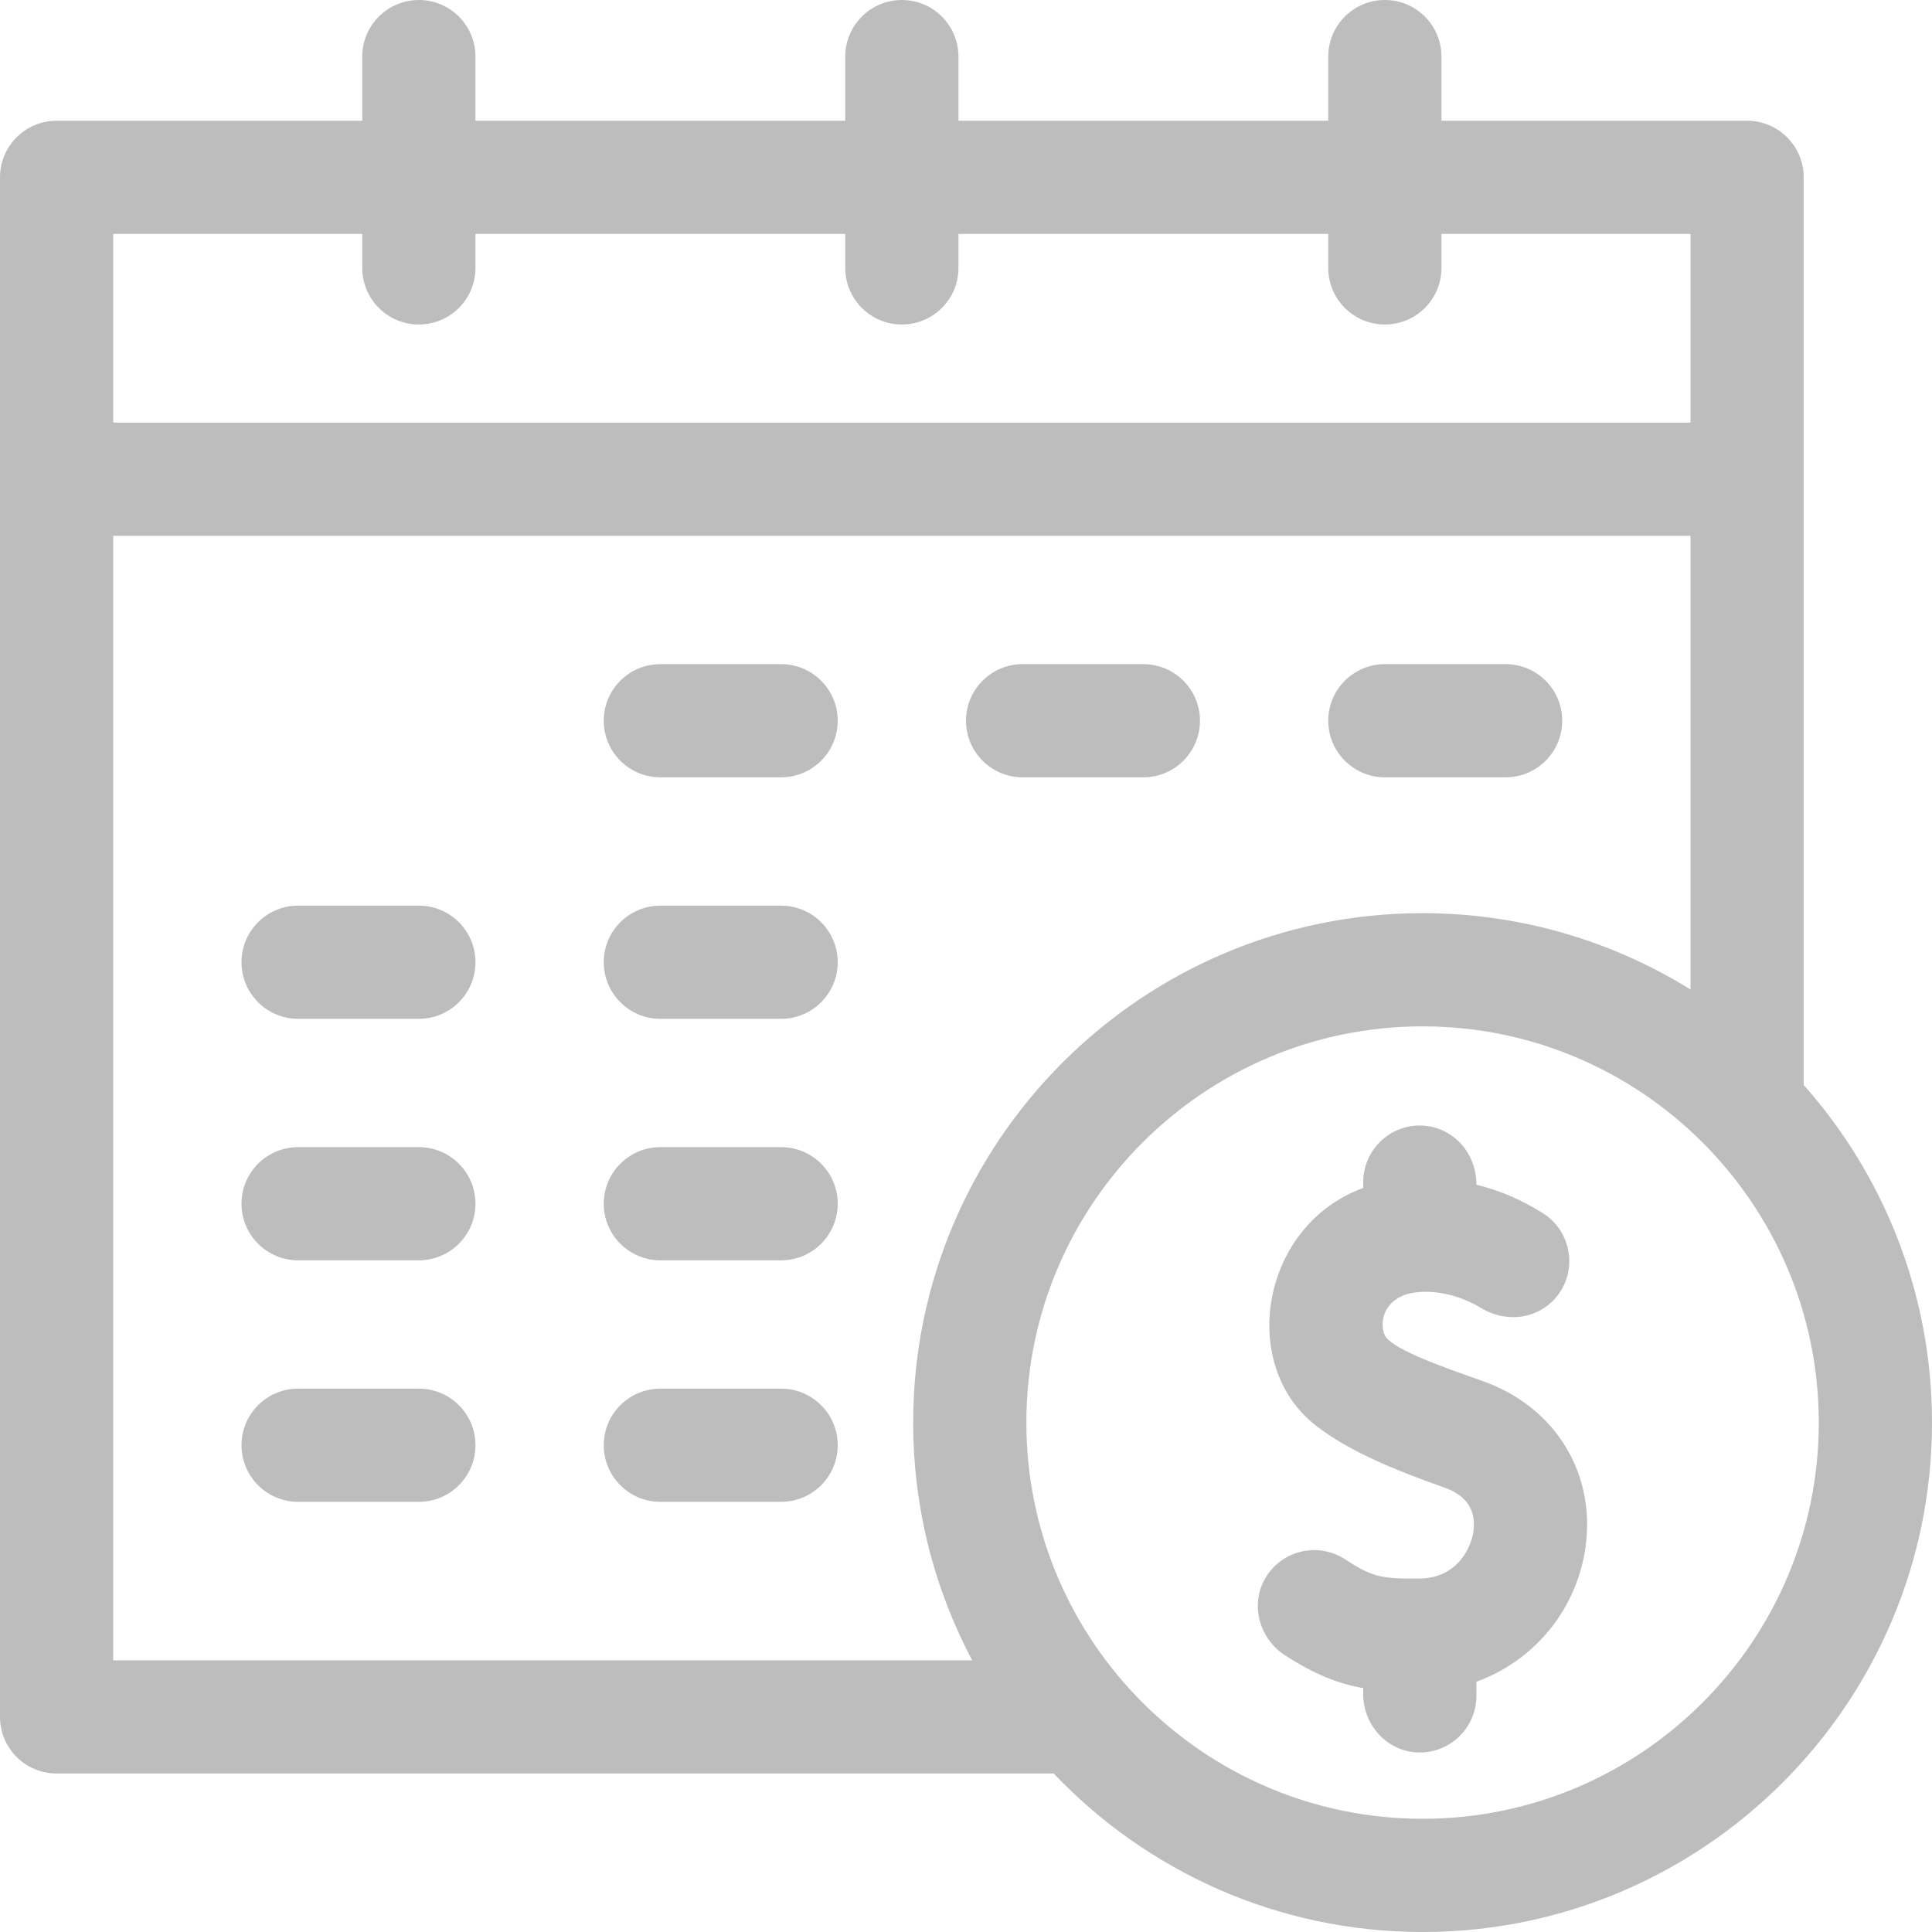 <svg width="50" height="50" viewBox="0 0 50 50" fill="none" xmlns="http://www.w3.org/2000/svg">
<path d="M46.68 28.079C46.68 27.125 46.68 5.545 46.68 4.59C46.68 3.781 46.024 3.125 45.215 3.125H37.305V1.465C37.305 0.656 36.649 0 35.84 0C35.031 0 34.375 0.656 34.375 1.465V3.125H24.805V1.465C24.805 0.656 24.149 0 23.34 0C22.531 0 21.875 0.656 21.875 1.465V3.125H12.305V1.465C12.305 0.656 11.649 0 10.84 0C10.031 0 9.375 0.656 9.375 1.465V3.125H1.465C0.656 3.125 0 3.781 0 4.59V44.434C0 45.243 0.656 45.898 1.465 45.898H27.269C29.672 48.424 33.063 50 36.816 50C44.086 50 50 44.086 50 36.816C50 33.468 48.744 30.407 46.68 28.079ZM2.93 6.055H9.375V6.934C9.375 7.743 10.031 8.398 10.84 8.398C11.649 8.398 12.305 7.743 12.305 6.934V6.055H21.875V6.934C21.875 7.743 22.531 8.398 23.34 8.398C24.149 8.398 24.805 7.743 24.805 6.934V6.055H34.375V6.934C34.375 7.743 35.031 8.398 35.84 8.398C36.649 8.398 37.305 7.743 37.305 6.934V6.055H43.75V10.938H2.93V6.055ZM2.93 42.969V13.867H43.75V25.608C41.734 24.357 39.358 23.633 36.816 23.633C29.547 23.633 23.633 29.547 23.633 36.816C23.633 39.037 24.186 41.131 25.16 42.969H2.93ZM36.816 47.07C31.162 47.07 26.562 42.47 26.562 36.816C26.562 31.162 31.162 26.562 36.816 26.562C42.47 26.562 47.07 31.162 47.07 36.816C47.07 42.47 42.47 47.07 36.816 47.07Z" fill="#BDBDBD"/>
<path d="M20.215 17.188H17.09C16.281 17.188 15.625 17.843 15.625 18.652C15.625 19.461 16.281 20.117 17.09 20.117H20.215C21.024 20.117 21.68 19.461 21.68 18.652C21.68 17.843 21.024 17.188 20.215 17.188Z" fill="#BDBDBD"/>
<path d="M26.465 20.117H29.59C30.399 20.117 31.055 19.461 31.055 18.652C31.055 17.843 30.399 17.188 29.59 17.188H26.465C25.656 17.188 25 17.843 25 18.652C25 19.461 25.656 20.117 26.465 20.117Z" fill="#BDBDBD"/>
<path d="M35.84 20.117H38.965C39.774 20.117 40.43 19.461 40.43 18.652C40.43 17.843 39.774 17.188 38.965 17.188H35.84C35.031 17.188 34.375 17.843 34.375 18.652C34.375 19.461 35.031 20.117 35.84 20.117Z" fill="#BDBDBD"/>
<path d="M10.84 23.438H7.715C6.906 23.438 6.25 24.093 6.25 24.902C6.25 25.711 6.906 26.367 7.715 26.367H10.84C11.649 26.367 12.305 25.711 12.305 24.902C12.305 24.093 11.649 23.438 10.84 23.438Z" fill="#BDBDBD"/>
<path d="M20.215 23.438H17.09C16.281 23.438 15.625 24.093 15.625 24.902C15.625 25.711 16.281 26.367 17.09 26.367H20.215C21.024 26.367 21.68 25.711 21.68 24.902C21.68 24.093 21.024 23.438 20.215 23.438Z" fill="#BDBDBD"/>
<path d="M10.84 29.688H7.715C6.906 29.688 6.25 30.343 6.25 31.152C6.25 31.961 6.906 32.617 7.715 32.617H10.84C11.649 32.617 12.305 31.961 12.305 31.152C12.305 30.343 11.649 29.688 10.84 29.688Z" fill="#BDBDBD"/>
<path d="M20.215 29.688H17.09C16.281 29.688 15.625 30.343 15.625 31.152C15.625 31.961 16.281 32.617 17.09 32.617H20.215C21.024 32.617 21.68 31.961 21.68 31.152C21.68 30.343 21.024 29.688 20.215 29.688Z" fill="#BDBDBD"/>
<path d="M10.84 35.938H7.715C6.906 35.938 6.25 36.593 6.25 37.402C6.25 38.211 6.906 38.867 7.715 38.867H10.84C11.649 38.867 12.305 38.211 12.305 37.402C12.305 36.593 11.649 35.938 10.84 35.938Z" fill="#BDBDBD"/>
<path d="M20.215 35.938H17.09C16.281 35.938 15.625 36.593 15.625 37.402C15.625 38.211 16.281 38.867 17.09 38.867H20.215C21.024 38.867 21.68 38.211 21.68 37.402C21.68 36.593 21.024 35.938 20.215 35.938Z" fill="#BDBDBD"/>
<path d="M33.259 42.841C34.015 43.328 34.62 43.573 35.28 43.688V43.848C35.28 44.636 35.886 45.315 36.674 45.352C37.515 45.392 38.209 44.722 38.209 43.889V43.523C39.65 43.002 40.748 41.742 41.015 40.157C41.345 38.191 40.281 36.416 38.368 35.74C37.434 35.41 36.07 34.941 35.853 34.581C35.829 34.541 35.748 34.382 35.796 34.129C35.865 33.764 36.174 33.532 36.527 33.465C37.193 33.337 37.903 33.59 38.302 33.836C39.078 34.311 39.942 34.072 40.358 33.461C40.832 32.765 40.623 31.823 39.914 31.387C39.393 31.068 38.878 30.824 38.209 30.661C38.209 29.794 37.563 29.165 36.816 29.13C35.974 29.09 35.28 29.761 35.28 30.593V30.745C32.64 31.704 32.033 35.308 34.045 36.886C34.928 37.579 36.175 38.072 37.391 38.502C38.117 38.759 38.191 39.279 38.126 39.671C38.052 40.107 37.677 40.847 36.734 40.853C35.757 40.859 35.527 40.823 34.813 40.356C34.12 39.903 33.186 40.112 32.755 40.828C32.342 41.514 32.586 42.406 33.259 42.841Z" fill="#BDBDBD"/>
</svg>
